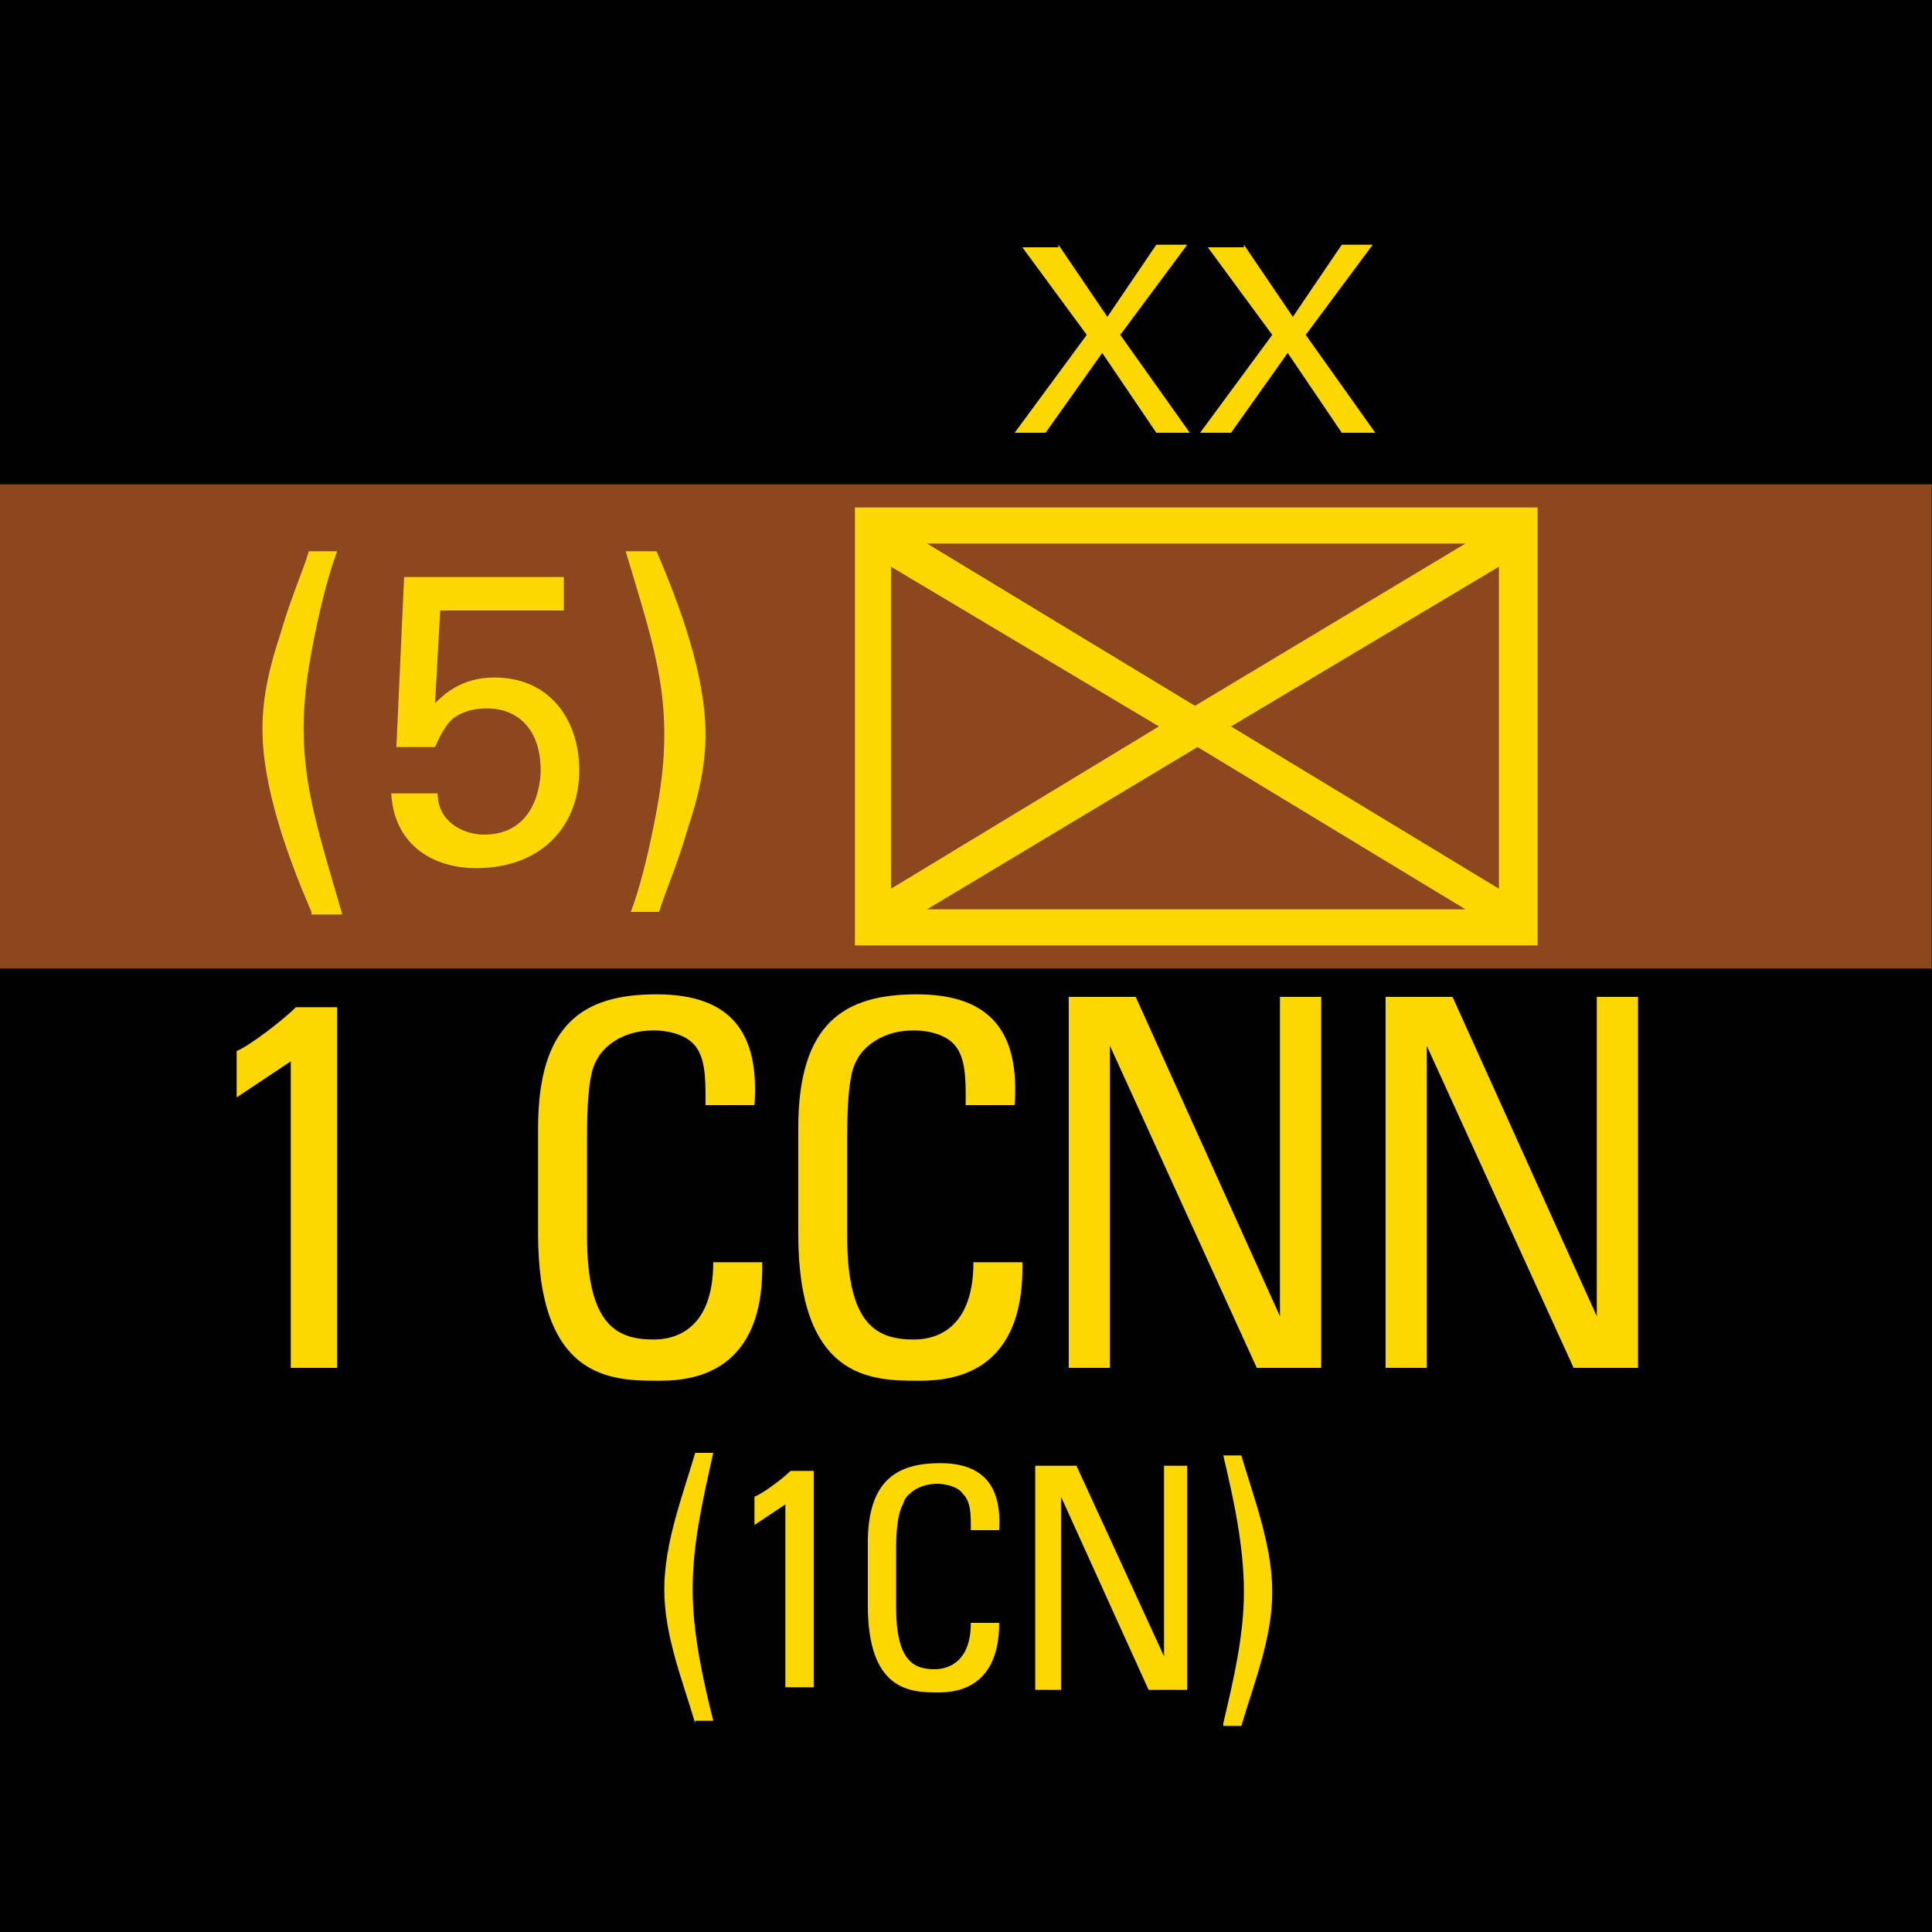 <svg version="1.2" baseProfile="tiny" xmlns="http://www.w3.org/2000/svg" viewBox="0 0 75 75" overflow="visible" xml:space="preserve"><path fill="#010101" d="M0 0h75v75H0z"/><path fill="#8C471F" d="M-.012 18.8h75v18.8h-75z"/><path fill="#FDD700" d="M59.688 19.7v17h-26.5v-17h26.5zm-25.1 2.3v12.5l10.4-6.3-10.4-6.2zm22.3-.9h-20.9l10.4 6.3 10.5-6.3zm-20.9 14.2h20.9l-10.4-6.3-10.5 6.3zm11.8-7.1 10.4 6.3V22l-10.4 6.2z"/><g fill="#FDD700"><path d="M13.088 53.1h-1.8V41.2l-2.1 1.4v-1.8c.5-.2 1.8-1.2 2.3-1.7h1.6v14zM27.388 42.7c0-.8 0-1.6-.4-2.1s-1.2-.6-1.6-.6c-1.5 0-2.1.9-2.2 1.1-.1.2-.4.5-.4 3V48c0 3.5 1.2 4 2.6 4 .6 0 2.3-.2 2.3-3h1.9c.1 4.6-3.1 4.6-4.1 4.6-1.8 0-4.6-.1-4.6-5.7v-4.1c0-4.1 1.8-5.2 4.6-5.2 2.9 0 4 1.5 3.8 4.3h-1.9zM37.488 42.7c0-.8 0-1.6-.4-2.1s-1.2-.6-1.6-.6c-1.5 0-2.1.9-2.2 1.1-.1.2-.4.5-.4 3V48c0 3.5 1.2 4 2.6 4 .6 0 2.3-.2 2.3-3h1.9c.1 4.6-3.1 4.6-4.1 4.6-1.8 0-4.6-.1-4.6-5.7v-4.1c0-4.1 1.8-5.2 4.6-5.2 2.9 0 4 1.5 3.8 4.3h-1.9zM51.288 38.7v14.4h-2.5l-5.7-12.5v12.5h-1.6V38.7h2.6l5.6 12.4V38.7h1.6zM63.588 38.7v14.4h-2.5l-5.7-12.5v12.5h-1.6V38.7h2.6l5.6 12.4V38.7h1.6z"/></g><g fill="#FDD700"><path d="m41.088 9.5 1.9 2.8 1.9-2.8h1.2l-2.6 3.5 2.7 3.8h-1.3l-2.1-3.1-2.2 3.1h-1.2l2.8-3.8-2.5-3.4h1.4zM48.288 9.5l1.9 2.8 1.9-2.8h1.2l-2.6 3.5 2.7 3.8h-1.3l-2.1-3.1-2.2 3.1h-1.2l2.8-3.8-2.5-3.4h1.4z"/></g><g fill="#FDD700"><path d="M12.088 35.4c-.9-2.1-1.9-4.8-1.9-7.1 0-1.3.3-2.5.7-3.7.4-1.4.9-2.5 1.1-3.2h1.1c-.3.8-.6 1.9-.9 3.4-.3 1.5-.4 2.5-.4 3.5 0 2.3.6 4.1 1.5 7.2h-1.2zM16.988 30.8c0 1.1 1 1.6 1.8 1.6 1.9 0 2.2-1.8 2.2-2.5 0-1.5-.8-2.4-2.1-2.4-.6 0-1.2.2-1.5.6s-.4.7-.5.9h-1.5l.3-6.6h6.2v1.3h-4.8l-.2 3.6c.3-.3 1-1 2.3-1 2.2 0 3.3 1.7 3.3 3.6 0 2.2-1.5 3.8-4 3.8-1.8 0-3.2-1-3.3-2.9h1.8zM25.488 21.4c.9 2.1 1.9 4.8 1.9 7.1 0 1.3-.3 2.5-.7 3.7-.4 1.4-.9 2.5-1.1 3.2h-1.1c.3-.8.6-1.9.9-3.4.3-1.5.4-2.5.4-3.5 0-2.3-.6-4.1-1.5-7.1h1.2z"/></g><g fill="#FDD700"><path d="M26.988 66.9c-.5-1.7-1.2-3.4-1.2-5.2 0-1.8.7-3.6 1.2-5.3h.7c-.4 1.8-.8 3.5-.8 5.3 0 1.7.4 3.5.8 5.1h-.7zM31.588 65.5h-1.1v-7.1l-1.2.8v-1.1c.3-.1 1.1-.7 1.4-1h.9v8.4zM37.688 59.3c0-.5 0-1-.3-1.3-.2-.3-.7-.4-1-.4-.9 0-1.3.6-1.3.7 0 .1-.3.3-.3 1.8v2.3c0 2.1.7 2.4 1.5 2.4.3 0 1.4-.1 1.4-1.8h1.1c0 2.7-1.9 2.7-2.4 2.7-1.1 0-2.7-.1-2.7-3.4v-2.4c0-2.4 1.1-3.1 2.8-3.1 1.7 0 2.4.9 2.3 2.6h-1.1zM46.088 56.9v8.7h-1.5l-3.4-7.5v7.5h-1v-8.7h1.6l3.4 7.4v-7.4h.9zM47.488 66.9c.4-1.7.8-3.4.8-5.1 0-1.8-.4-3.6-.8-5.3h.7c.5 1.7 1.2 3.5 1.2 5.3 0 1.8-.7 3.5-1.2 5.2h-.7z"/></g></svg>